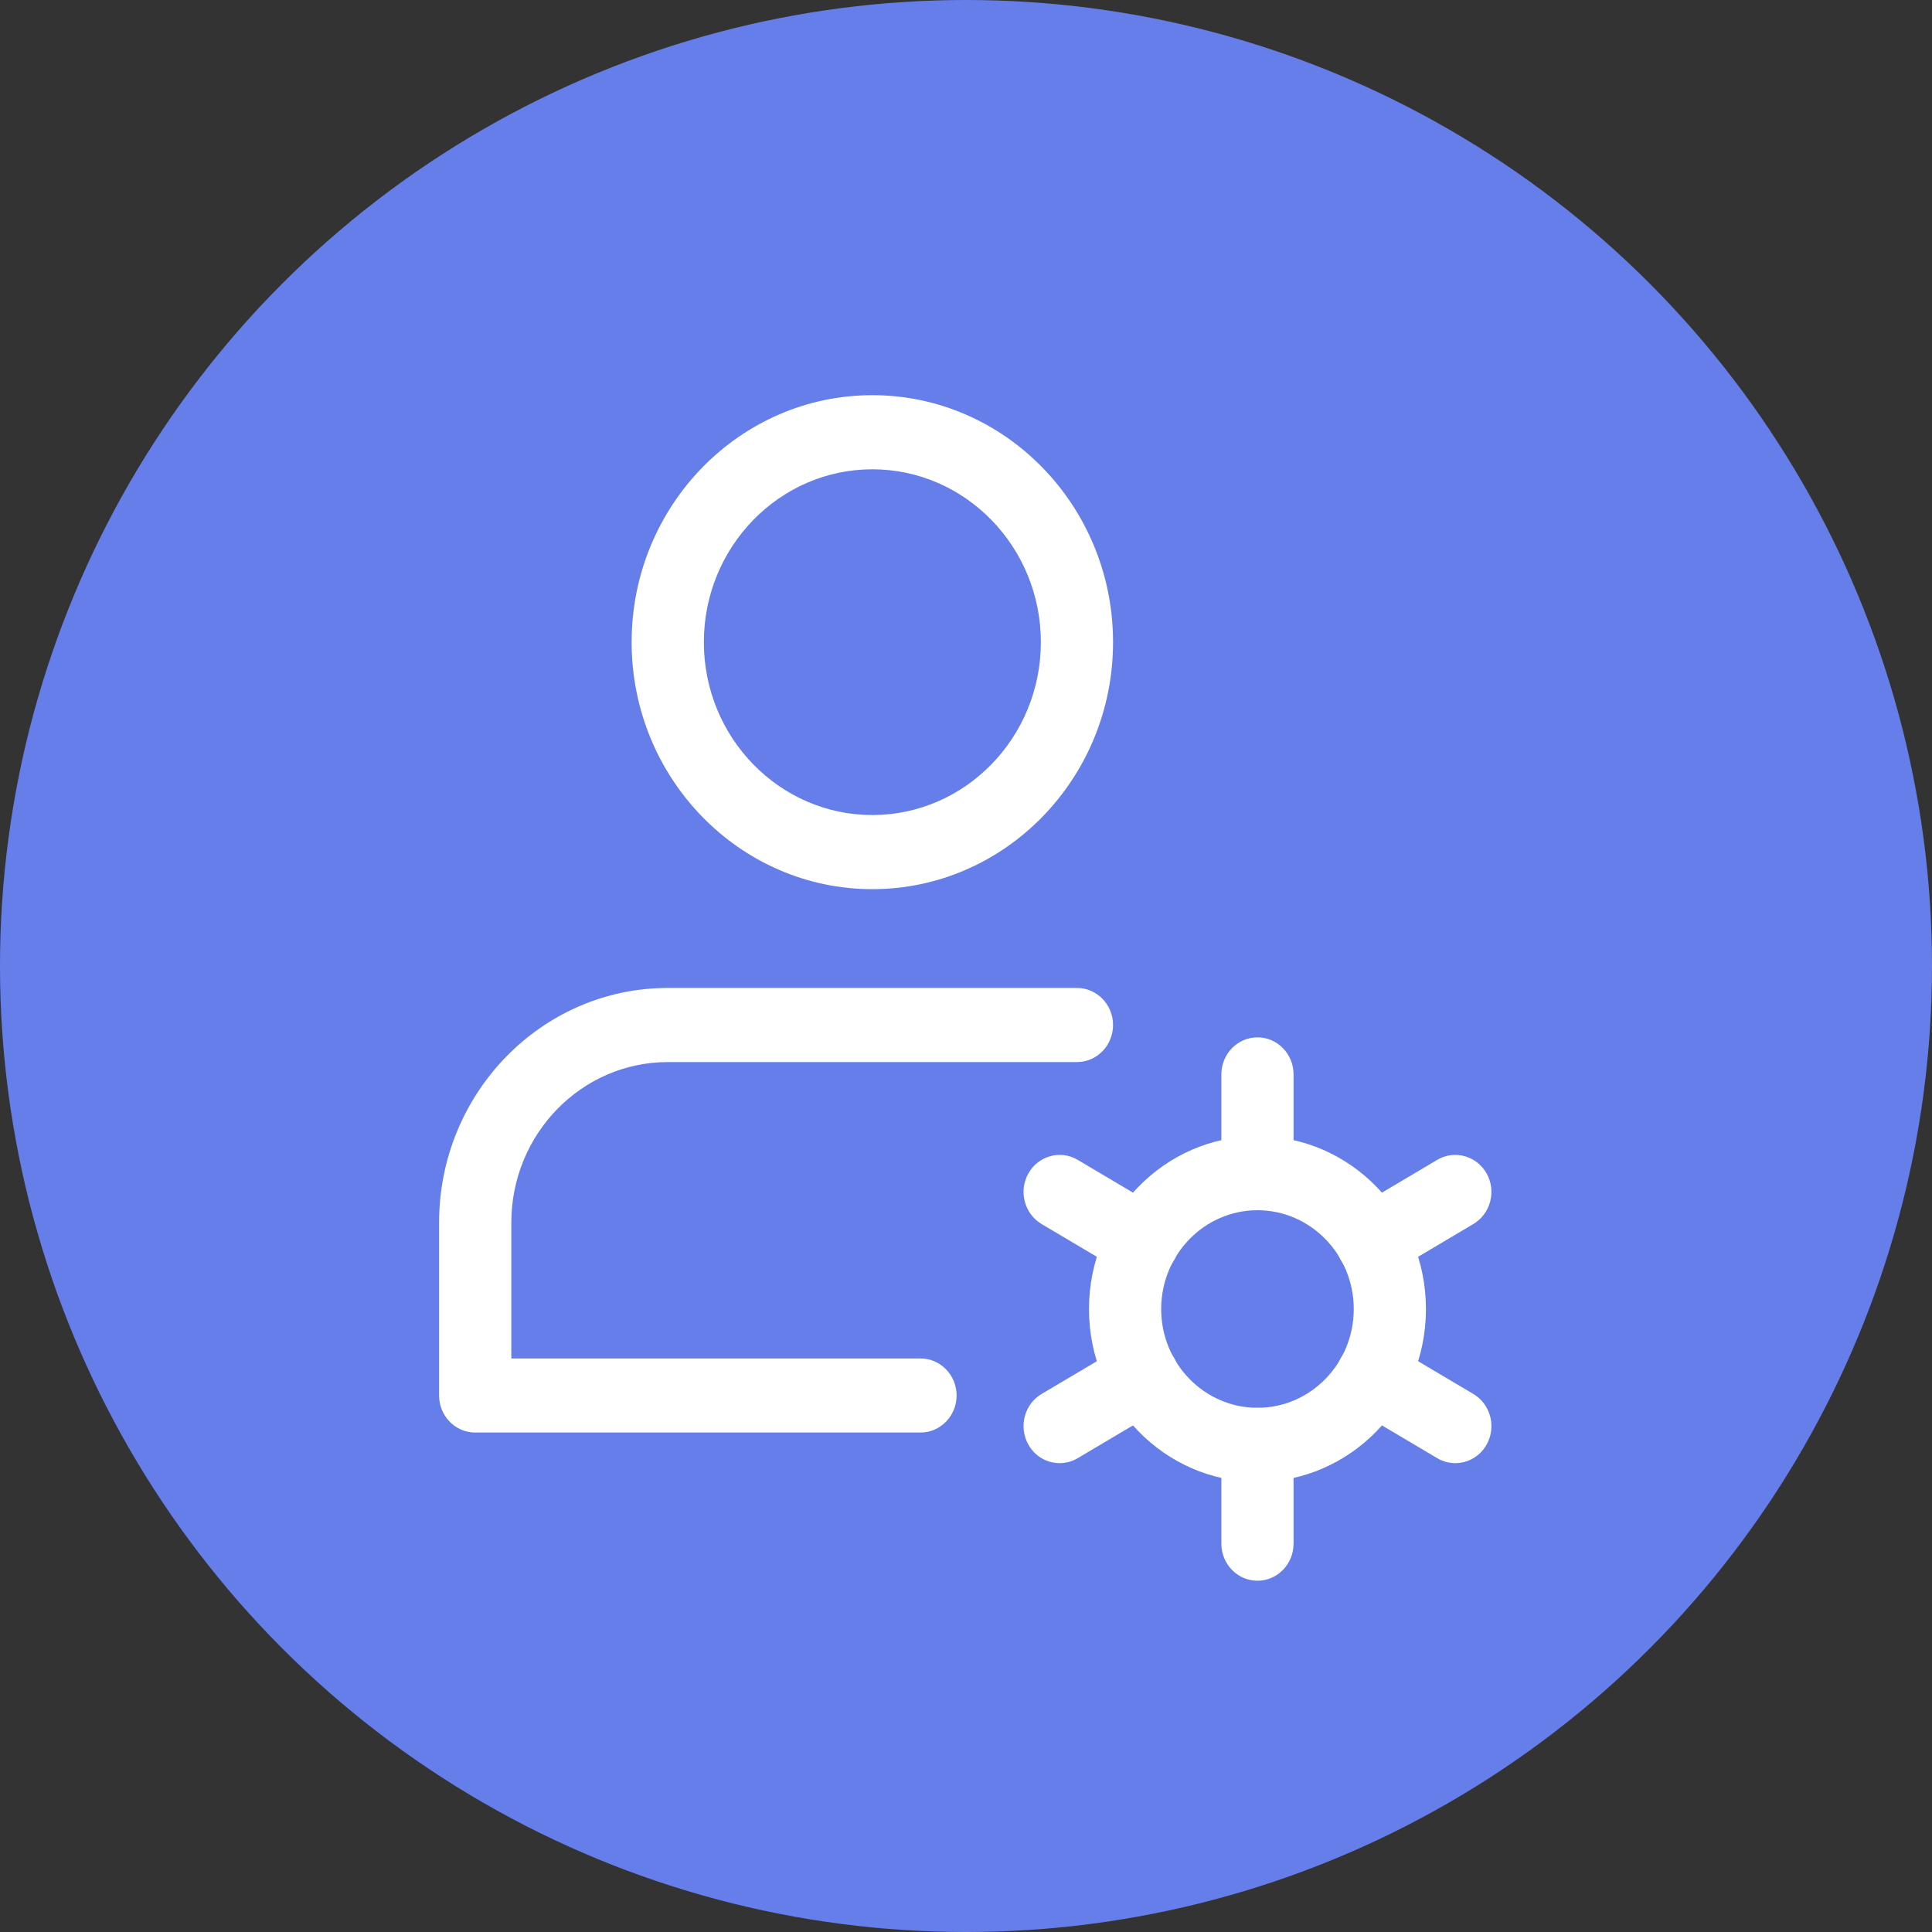 <?xml version="1.0" encoding="UTF-8"?>
<svg viewBox="0 0 44 44" version="1.1" xmlns="http://www.w3.org/2000/svg" xmlns:xlink="http://www.w3.org/1999/xlink">
    <rect x="0" y="0" width="44" height="44" fill="#333333" stroke="none"/>
    <!-- Generator: Sketch 51.3 (57544) - http://www.bohemiancoding.com/sketch -->
    <title>backoffice</title>
    <desc>Created with Sketch.</desc>
    <defs></defs>
    <g id="Page-1" stroke="none" stroke-width="1" fill="none" fill-rule="evenodd">
        <g id="backoffice">
            <circle id="Oval-2" fill="#667EEA" cx="22" cy="22" r="22"></circle>
            <g transform="translate(10, 9)" fill="#FFFFFF" fill-rule="nonzero" id="Shape">
                <path d="M18.638,24.75 C16.522,24.75 14.801,22.984 14.801,20.813 C14.801,18.641 16.522,16.875 18.638,16.875 C20.754,16.875 22.475,18.641 22.475,20.813 C22.475,22.984 20.754,24.75 18.638,24.75 Z M18.638,18.562 C17.429,18.562 16.445,19.572 16.445,20.813 C16.445,22.053 17.429,23.062 18.638,23.062 C19.847,23.062 20.831,22.053 20.831,20.813 C20.831,19.572 19.847,18.562 18.638,18.562 Z"></path>
                <path d="M18.638,27 C18.184,27 17.816,26.622 17.816,26.156 L17.816,23.906 C17.816,23.44 18.184,23.062 18.638,23.062 C19.092,23.062 19.46,23.44 19.46,23.906 L19.46,26.156 C19.46,26.622 19.092,27 18.638,27 Z"></path>
                <path d="M18.638,18.562 C18.184,18.562 17.816,18.185 17.816,17.719 L17.816,15.469 C17.816,15.003 18.184,14.625 18.638,14.625 C19.092,14.625 19.46,15.003 19.46,15.469 L19.46,17.719 C19.46,18.185 19.092,18.562 18.638,18.562 Z"></path>
                <path d="M21.248,20.115 C20.963,20.115 20.687,19.964 20.535,19.693 C20.308,19.289 20.443,18.774 20.835,18.54 L22.732,17.415 C23.124,17.182 23.628,17.321 23.856,17.723 C24.083,18.127 23.948,18.642 23.555,18.876 L21.659,20.001 C21.529,20.079 21.388,20.115 21.248,20.115 Z"></path>
                <path d="M14.133,24.322 C13.849,24.322 13.573,24.172 13.421,23.901 C13.194,23.497 13.328,22.981 13.721,22.747 L15.618,21.623 C16.01,21.389 16.513,21.528 16.742,21.931 C16.968,22.335 16.833,22.85 16.441,23.084 L14.544,24.209 C14.414,24.286 14.272,24.322 14.133,24.322 Z"></path>
                <path d="M16.029,20.115 C15.89,20.115 15.747,20.079 15.618,20.001 L13.721,18.876 C13.328,18.642 13.194,18.127 13.421,17.723 C13.649,17.321 14.152,17.182 14.544,17.415 L16.441,18.54 C16.833,18.774 16.968,19.289 16.742,19.693 C16.588,19.964 16.312,20.115 16.029,20.115 Z"></path>
                <path d="M23.143,24.322 C23.004,24.322 22.861,24.286 22.732,24.209 L20.835,23.084 C20.443,22.85 20.308,22.335 20.535,21.931 C20.763,21.528 21.266,21.39 21.659,21.623 L23.555,22.747 C23.948,22.981 24.083,23.497 23.856,23.901 C23.703,24.172 23.427,24.322 23.143,24.322 Z"></path>
                <path d="M9.867,11.25 C6.845,11.25 4.385,8.727 4.385,5.625 C4.385,2.523 6.845,0 9.867,0 C12.89,0 15.349,2.523 15.349,5.625 C15.349,8.727 12.89,11.25 9.867,11.25 Z M9.867,1.688 C7.751,1.688 6.03,3.454 6.03,5.625 C6.03,7.796 7.751,9.562 9.867,9.562 C11.983,9.562 13.705,7.796 13.705,5.625 C13.705,3.454 11.983,1.688 9.867,1.688 Z"></path>
                <path d="M10.964,23.625 L0.822,23.625 C0.368,23.625 0,23.247 0,22.781 L0,18.844 C0,15.897 2.336,13.5 5.208,13.5 L14.527,13.5 C14.981,13.5 15.349,13.878 15.349,14.344 C15.349,14.81 14.981,15.188 14.527,15.188 L5.208,15.188 C3.243,15.188 1.645,16.828 1.645,18.844 L1.645,21.938 L10.964,21.938 C11.417,21.938 11.786,22.315 11.786,22.781 C11.786,23.247 11.417,23.625 10.964,23.625 Z"></path>
            </g>
        </g>
    </g>
</svg>

